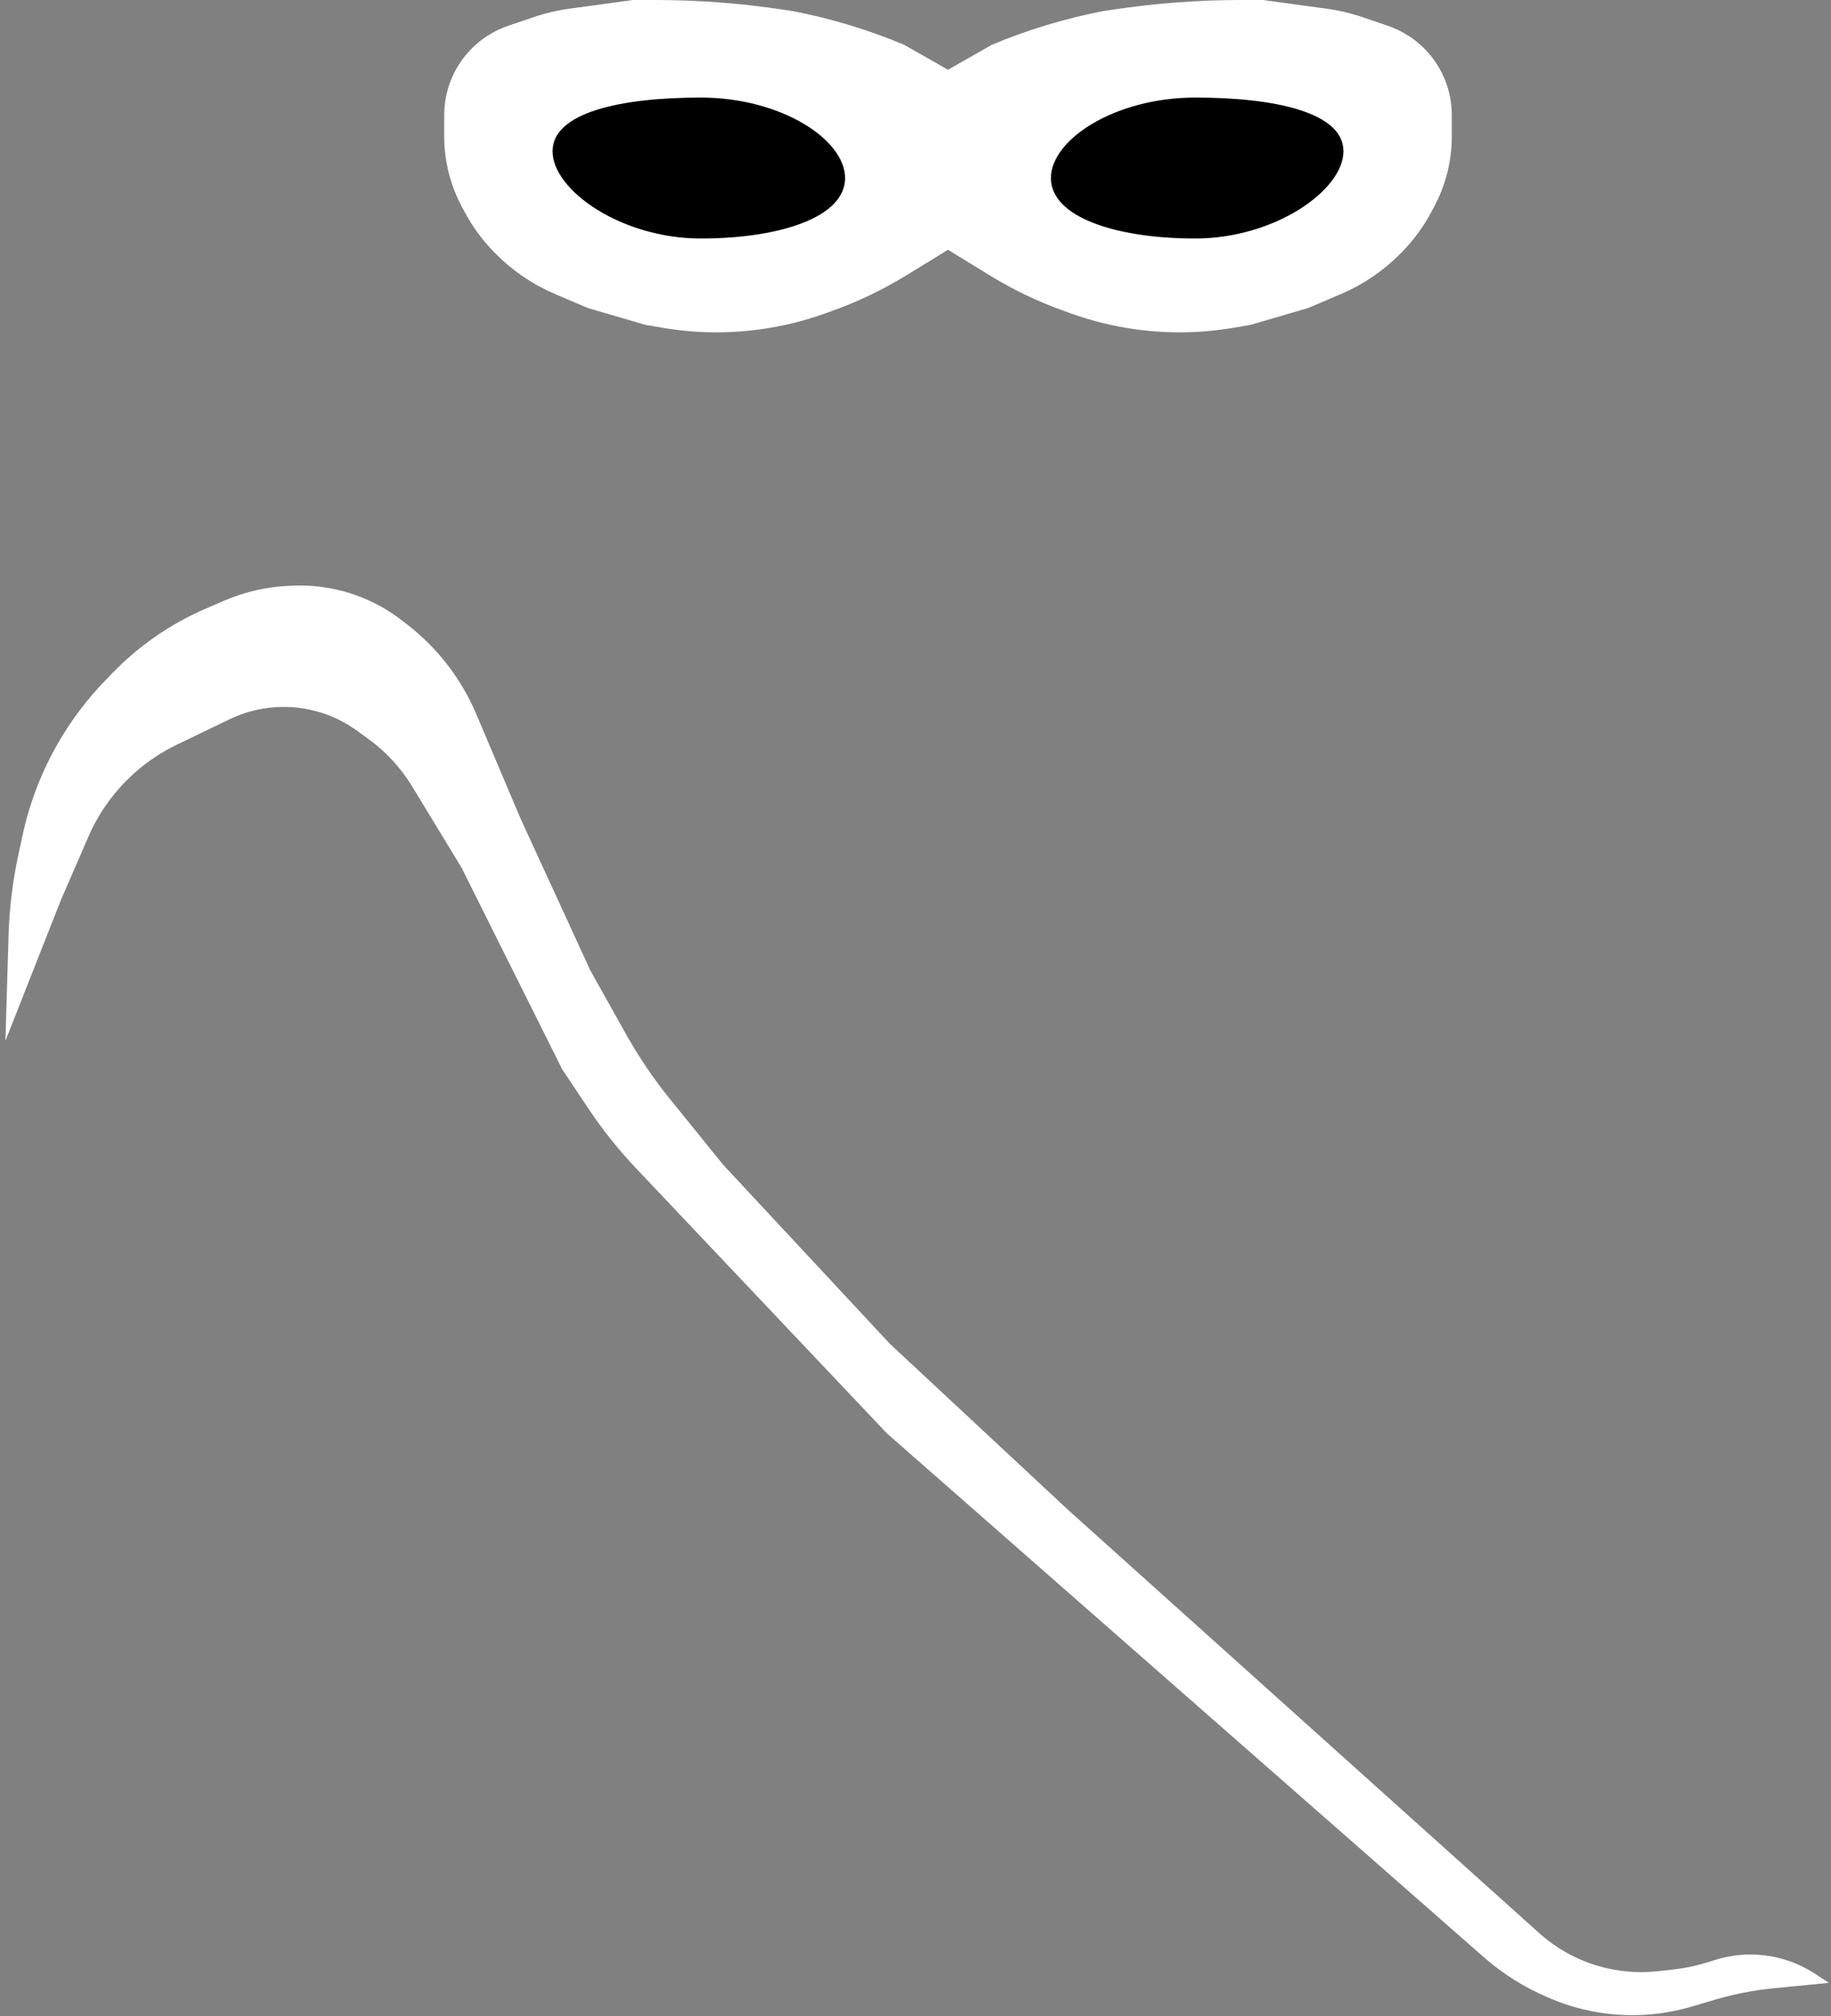 <svg width="169" height="186" viewBox="0 0 169 186" fill="none" xmlns="http://www.w3.org/2000/svg">
<rect x="0" y="0" width="169" height="186" fill="#808080" stroke="none"/>
<path d="M41 12.58C41 14.836 41.556 17.058 42.618 19.049L42.891 19.561C43.648 20.979 44.613 22.275 45.754 23.407L45.87 23.522C47.41 25.049 49.227 26.27 51.222 27.12L54.266 28.417L59.573 29.967L61.158 30.237C64.127 30.743 67.155 30.793 70.139 30.386C72.186 30.107 74.198 29.615 76.143 28.918L76.846 28.665C79.222 27.813 81.504 26.718 83.655 25.398L88 22.733V6.717L83.452 4.133C80.175 2.759 76.767 1.724 73.279 1.045L73.218 1.033L72.277 0.891C68.361 0.298 64.407 0 60.447 0H58.435L52.599 0.796C51.439 0.954 50.297 1.223 49.189 1.601L46.894 2.383C45.514 2.853 44.274 3.663 43.288 4.738C41.816 6.343 41 8.441 41 10.619V12.58Z" fill="white"/>
<path d="M134 12.58C134 14.836 133.444 17.058 132.382 19.049L132.109 19.561C131.352 20.979 130.387 22.275 129.246 23.407L129.129 23.522C127.589 25.049 125.773 26.27 123.778 27.12L120.733 28.417L115.426 29.967L113.84 30.237C110.872 30.743 107.843 30.793 104.859 30.386C102.812 30.107 100.8 29.615 98.855 28.918L98.153 28.666C95.776 27.813 93.493 26.718 91.341 25.397L87 22.733V6.717L91.546 4.133C94.822 2.759 98.231 1.724 101.718 1.045L101.78 1.033L102.722 0.891C106.637 0.298 110.592 0 114.551 0H116.563L122.4 0.796C123.56 0.954 124.703 1.223 125.811 1.601L128.106 2.383C129.486 2.853 130.726 3.663 131.712 4.738C133.183 6.343 134 8.441 134 10.619V12.58Z" fill="white"/>
<path d="M78 16.429C78 20.018 72.039 22 64.685 22C57.331 22 51 17.542 51 13.952C51 10.363 57.331 9 64.685 9C72.039 9 78 12.839 78 16.429Z" fill="black"/>
<path d="M97 16.429C97 20.018 102.961 22 110.315 22C117.669 22 124 17.542 124 13.952C124 10.363 117.669 9 110.315 9C102.961 9 97 12.839 97 16.429Z" fill="black"/>
<path d="M33.876 55.314C35.011 55.814 36.082 56.449 37.064 57.206L37.569 57.595C40.373 59.757 42.573 62.605 43.956 65.865L44.957 68.224L48.067 75.556L54.488 89.52L57.8 95.431C58.961 97.504 60.297 99.475 61.791 101.322L66.729 107.425L82.142 123.967L98.597 139.293L121.536 159.887L142.06 178.315C143.648 179.74 145.54 180.787 147.591 181.375C149.349 181.879 151.189 182.036 153.007 181.838L154.377 181.688C155.452 181.571 156.513 181.351 157.546 181.031L158.359 180.78C159.319 180.483 160.317 180.32 161.322 180.298C163.524 180.248 165.69 180.869 167.531 182.078L168.798 182.91L163.664 183.416C161.846 183.595 160.048 183.945 158.296 184.463L156.133 185.102C153.295 185.94 150.302 186.114 147.385 185.612C145.93 185.361 144.509 184.944 143.149 184.37L142.874 184.253C140.716 183.342 138.719 182.089 136.958 180.545L110.738 157.549L81.86 132.221L69.057 118.7L58.712 107.776C57.076 106.048 55.589 104.184 54.269 102.204L51.879 98.621L46.581 88.01L42.608 80.052L38.045 72.552C37.004 70.839 35.632 69.351 34.009 68.173L32.95 67.404C30.762 65.817 28.086 65.049 25.39 65.236C23.931 65.338 22.505 65.716 21.188 66.35L16.319 68.697C14.986 69.339 13.743 70.154 12.621 71.121C10.695 72.782 9.168 74.857 8.155 77.19L5.599 83.078L0.501 96.011L0.79 86.277C0.865 83.757 1.172 81.249 1.707 78.785L2.092 77.011C2.741 74.024 3.85 71.156 5.381 68.51C6.593 66.415 8.059 64.476 9.745 62.739L10.384 62.081C12.844 59.547 15.781 57.524 19.025 56.129L20.728 55.397C22.642 54.574 24.692 54.112 26.774 54.036L27.124 54.023C29.443 53.937 31.752 54.379 33.876 55.314Z" fill="white"/>
</svg>
